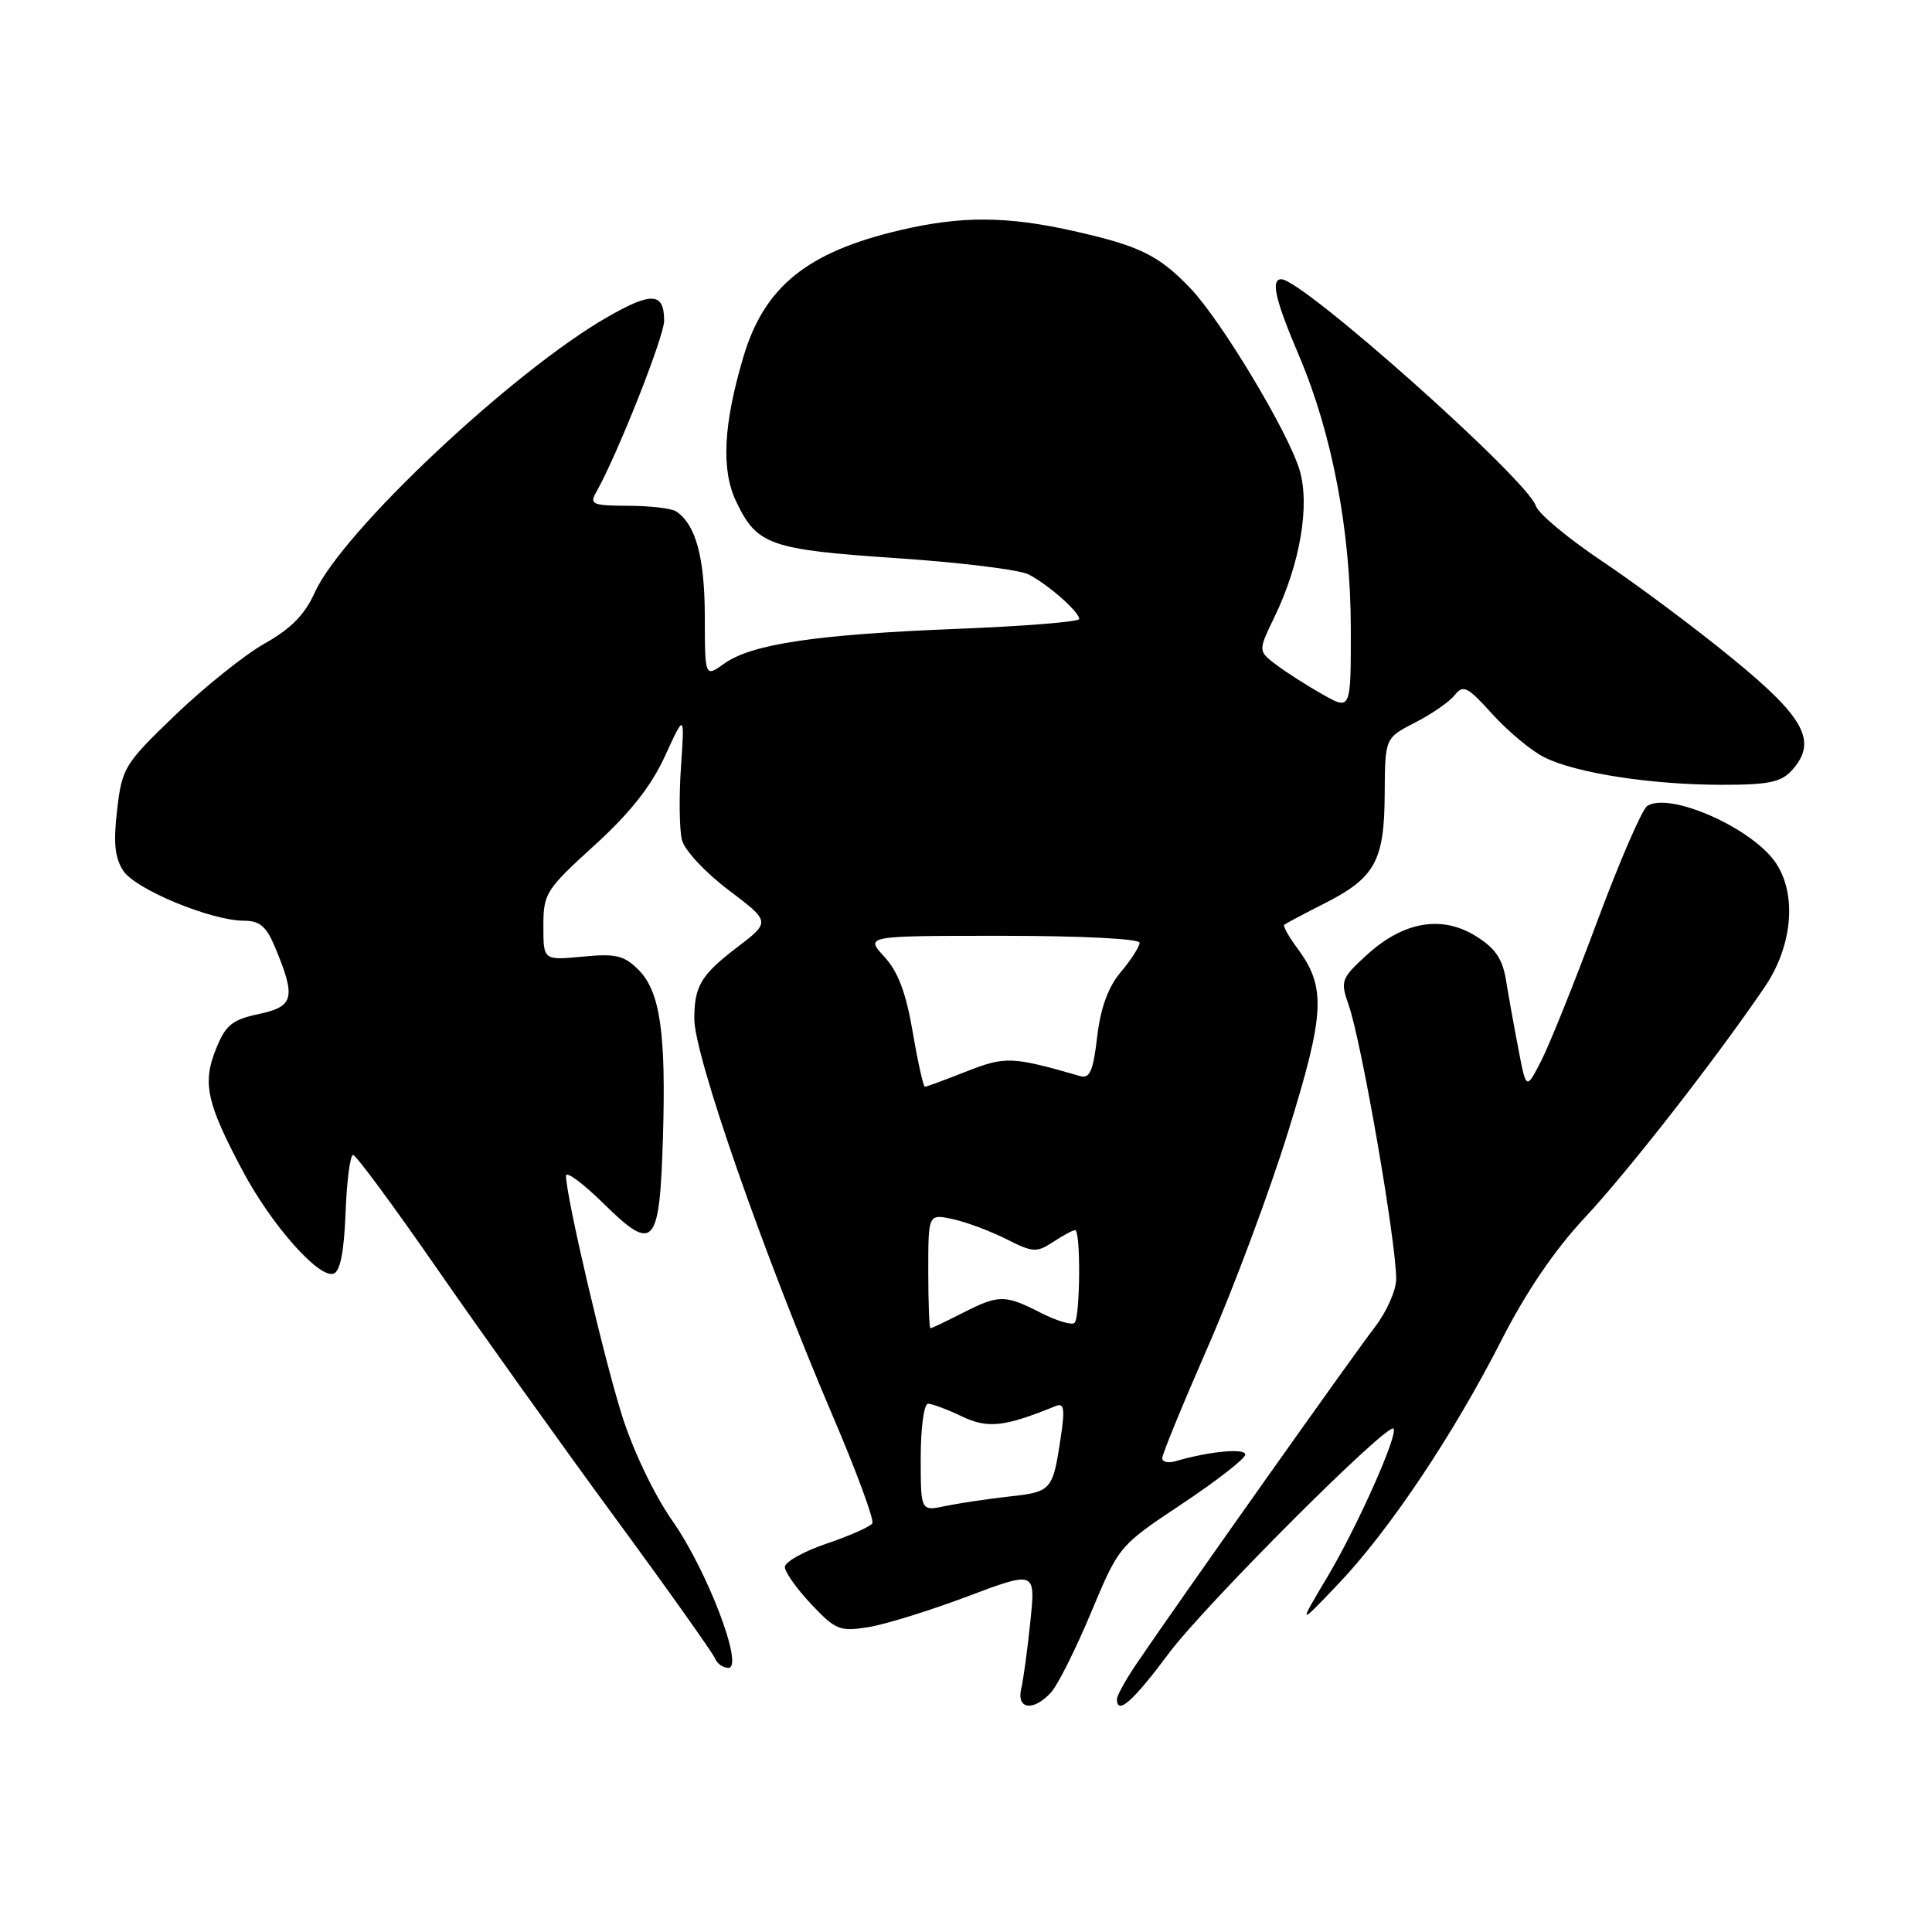 <?xml version="1.0" encoding="UTF-8" standalone="no"?>
<!DOCTYPE svg PUBLIC "-//W3C//DTD SVG 1.1//EN" "http://www.w3.org/Graphics/SVG/1.1/DTD/svg11.dtd" >
<svg xmlns="http://www.w3.org/2000/svg" xmlns:xlink="http://www.w3.org/1999/xlink" version="1.1" viewBox="0 0 256 256">
 <g >
 <path fill="currentColor"
d=" M 139.29 224.23 C 140.17 223.26 142.55 218.50 144.58 213.65 C 148.27 204.83 148.27 204.83 156.63 199.27 C 161.24 196.20 165.00 193.27 165.00 192.74 C 165.00 191.85 160.22 192.31 155.75 193.62 C 154.79 193.90 154.00 193.72 154.00 193.21 C 154.00 192.70 156.74 186.03 160.08 178.39 C 163.43 170.75 168.20 157.97 170.67 150.00 C 175.56 134.27 175.74 130.84 171.94 125.70 C 170.78 124.13 169.98 122.71 170.16 122.54 C 170.35 122.38 172.75 121.10 175.50 119.71 C 182.22 116.30 183.44 114.08 183.48 105.15 C 183.52 97.79 183.52 97.79 187.51 95.74 C 189.70 94.62 192.07 92.98 192.76 92.10 C 193.88 90.68 194.46 90.98 197.76 94.64 C 199.82 96.91 202.90 99.48 204.62 100.34 C 208.76 102.43 218.75 103.98 228.10 103.99 C 234.31 104.00 236.00 103.65 237.42 102.09 C 240.87 98.27 239.20 95.13 229.50 87.21 C 224.55 83.16 216.81 77.39 212.30 74.37 C 207.79 71.35 203.83 68.05 203.51 67.04 C 202.40 63.55 172.59 37.00 169.78 37.00 C 168.34 37.00 168.98 39.74 172.13 47.14 C 176.53 57.49 178.97 70.36 178.99 83.31 C 179.00 94.13 179.00 94.13 175.25 92.01 C 173.19 90.85 170.42 89.08 169.10 88.08 C 166.70 86.26 166.70 86.26 168.87 81.76 C 172.27 74.74 173.60 66.95 172.20 62.28 C 170.68 57.21 161.80 42.44 157.70 38.16 C 153.53 33.82 151.01 32.58 142.30 30.62 C 133.42 28.62 127.36 28.59 119.22 30.51 C 106.91 33.41 101.27 37.99 98.50 47.30 C 95.85 56.24 95.54 62.23 97.53 66.42 C 100.29 72.23 101.96 72.82 118.82 73.96 C 127.22 74.52 135.09 75.49 136.30 76.12 C 138.90 77.46 143.00 81.07 143.00 82.02 C 143.00 82.39 135.69 82.98 126.75 83.33 C 108.10 84.07 99.58 85.34 95.95 87.94 C 93.40 89.76 93.40 89.76 93.39 81.63 C 93.37 73.84 92.19 69.49 89.60 67.77 C 89.00 67.36 86.13 67.02 83.24 67.02 C 78.52 67.00 78.09 66.82 78.98 65.25 C 81.72 60.46 88.00 44.62 88.00 42.51 C 88.00 38.75 86.39 38.63 80.52 41.99 C 67.94 49.19 45.27 70.52 41.70 78.53 C 40.40 81.42 38.55 83.31 35.10 85.25 C 32.46 86.73 27.13 91.00 23.25 94.72 C 16.48 101.23 16.17 101.73 15.52 107.31 C 15.01 111.67 15.21 113.67 16.34 115.39 C 17.95 117.85 27.99 122.00 32.34 122.00 C 34.40 122.00 35.29 122.75 36.42 125.45 C 39.24 132.21 38.97 133.37 34.31 134.36 C 30.72 135.13 29.90 135.81 28.60 139.04 C 26.80 143.54 27.38 146.18 32.17 155.17 C 35.96 162.30 42.25 169.41 44.19 168.77 C 45.08 168.48 45.59 165.89 45.79 160.67 C 45.95 156.45 46.40 153.02 46.79 153.04 C 47.18 153.05 52.22 159.89 58.00 168.23 C 63.78 176.57 74.29 191.28 81.37 200.93 C 88.45 210.57 94.46 219.04 94.73 219.73 C 95.00 220.43 95.80 221.00 96.51 221.00 C 98.63 221.00 93.74 208.14 89.08 201.49 C 86.70 198.10 83.89 192.22 82.42 187.56 C 80.02 179.98 75.00 158.50 75.00 155.80 C 75.00 155.13 77.25 156.79 79.99 159.49 C 86.64 166.04 87.40 165.21 87.84 150.81 C 88.27 136.86 87.47 131.38 84.60 128.50 C 82.68 126.59 81.59 126.33 77.18 126.76 C 72.00 127.25 72.00 127.25 72.00 122.72 C 72.00 118.39 72.31 117.89 78.75 112.03 C 83.49 107.72 86.28 104.18 88.11 100.19 C 90.72 94.50 90.72 94.50 90.23 101.67 C 89.96 105.61 90.02 109.94 90.36 111.29 C 90.70 112.66 93.43 115.59 96.54 117.94 C 102.10 122.14 102.10 122.14 97.68 125.52 C 92.88 129.18 92.00 130.66 92.00 134.99 C 92.00 139.89 101.10 165.99 110.41 187.78 C 113.53 195.09 115.86 201.42 115.59 201.85 C 115.32 202.29 112.61 203.49 109.55 204.53 C 106.50 205.56 104.00 206.96 104.00 207.64 C 104.00 208.31 105.57 210.52 107.49 212.56 C 110.71 215.98 111.29 216.21 115.03 215.61 C 117.26 215.26 123.16 213.43 128.15 211.55 C 137.22 208.14 137.22 208.14 136.53 214.82 C 136.16 218.49 135.61 222.51 135.32 223.75 C 134.66 226.53 136.96 226.81 139.29 224.23 Z  M 154.84 219.12 C 159.57 212.76 183.82 188.49 184.64 189.30 C 185.33 189.99 179.88 202.23 175.95 208.84 C 171.98 215.50 171.98 215.50 177.38 209.83 C 184.13 202.72 192.62 190.03 199.00 177.49 C 202.20 171.21 206.01 165.61 209.91 161.44 C 215.71 155.24 227.25 140.45 233.81 130.82 C 237.49 125.42 238.13 118.65 235.36 114.42 C 232.32 109.78 221.27 104.86 218.26 106.80 C 217.58 107.25 214.59 114.15 211.62 122.14 C 208.64 130.14 205.32 138.42 204.22 140.56 C 202.23 144.44 202.23 144.44 201.19 138.97 C 200.61 135.96 199.87 131.84 199.54 129.81 C 199.08 127.02 198.10 125.60 195.51 124.01 C 191.01 121.23 185.93 122.12 181.09 126.55 C 177.70 129.66 177.59 129.98 178.70 133.16 C 180.42 138.06 185.00 164.49 185.00 169.47 C 185.00 170.98 183.72 173.85 182.17 175.86 C 179.47 179.33 156.21 212.18 150.64 220.39 C 149.19 222.53 148.00 224.67 148.00 225.14 C 148.00 227.33 150.13 225.45 154.84 219.12 Z  M 122.00 193.12 C 122.00 189.21 122.43 186.00 122.97 186.00 C 123.50 186.00 125.51 186.75 127.43 187.67 C 130.90 189.32 133.04 189.09 139.88 186.31 C 141.00 185.85 141.13 186.66 140.55 190.50 C 139.50 197.50 139.35 197.68 133.69 198.30 C 130.84 198.62 127.04 199.19 125.25 199.56 C 122.00 200.25 122.00 200.25 122.00 193.12 Z  M 123.00 168.42 C 123.00 160.84 123.00 160.84 126.25 161.54 C 128.04 161.93 131.22 163.12 133.33 164.18 C 136.85 165.97 137.36 166.00 139.55 164.56 C 140.86 163.70 142.17 163.00 142.46 163.00 C 143.22 163.00 143.14 174.53 142.38 175.29 C 142.03 175.63 140.03 175.03 137.92 173.96 C 133.14 171.52 132.36 171.52 127.50 174.00 C 125.34 175.10 123.45 176.00 123.29 176.00 C 123.13 176.00 123.00 172.59 123.00 168.42 Z  M 120.94 136.75 C 120.05 131.53 118.99 128.73 117.16 126.75 C 114.63 124.00 114.63 124.00 132.81 124.00 C 143.26 124.00 151.00 124.39 151.00 124.92 C 151.00 125.43 149.89 127.17 148.52 128.79 C 146.83 130.80 145.84 133.52 145.38 137.39 C 144.85 141.94 144.40 142.96 143.11 142.58 C 134.08 139.98 133.21 139.95 128.04 141.98 C 125.23 143.09 122.76 144.00 122.55 144.00 C 122.35 144.00 121.62 140.74 120.94 136.75 Z "/>
</g>
</svg>